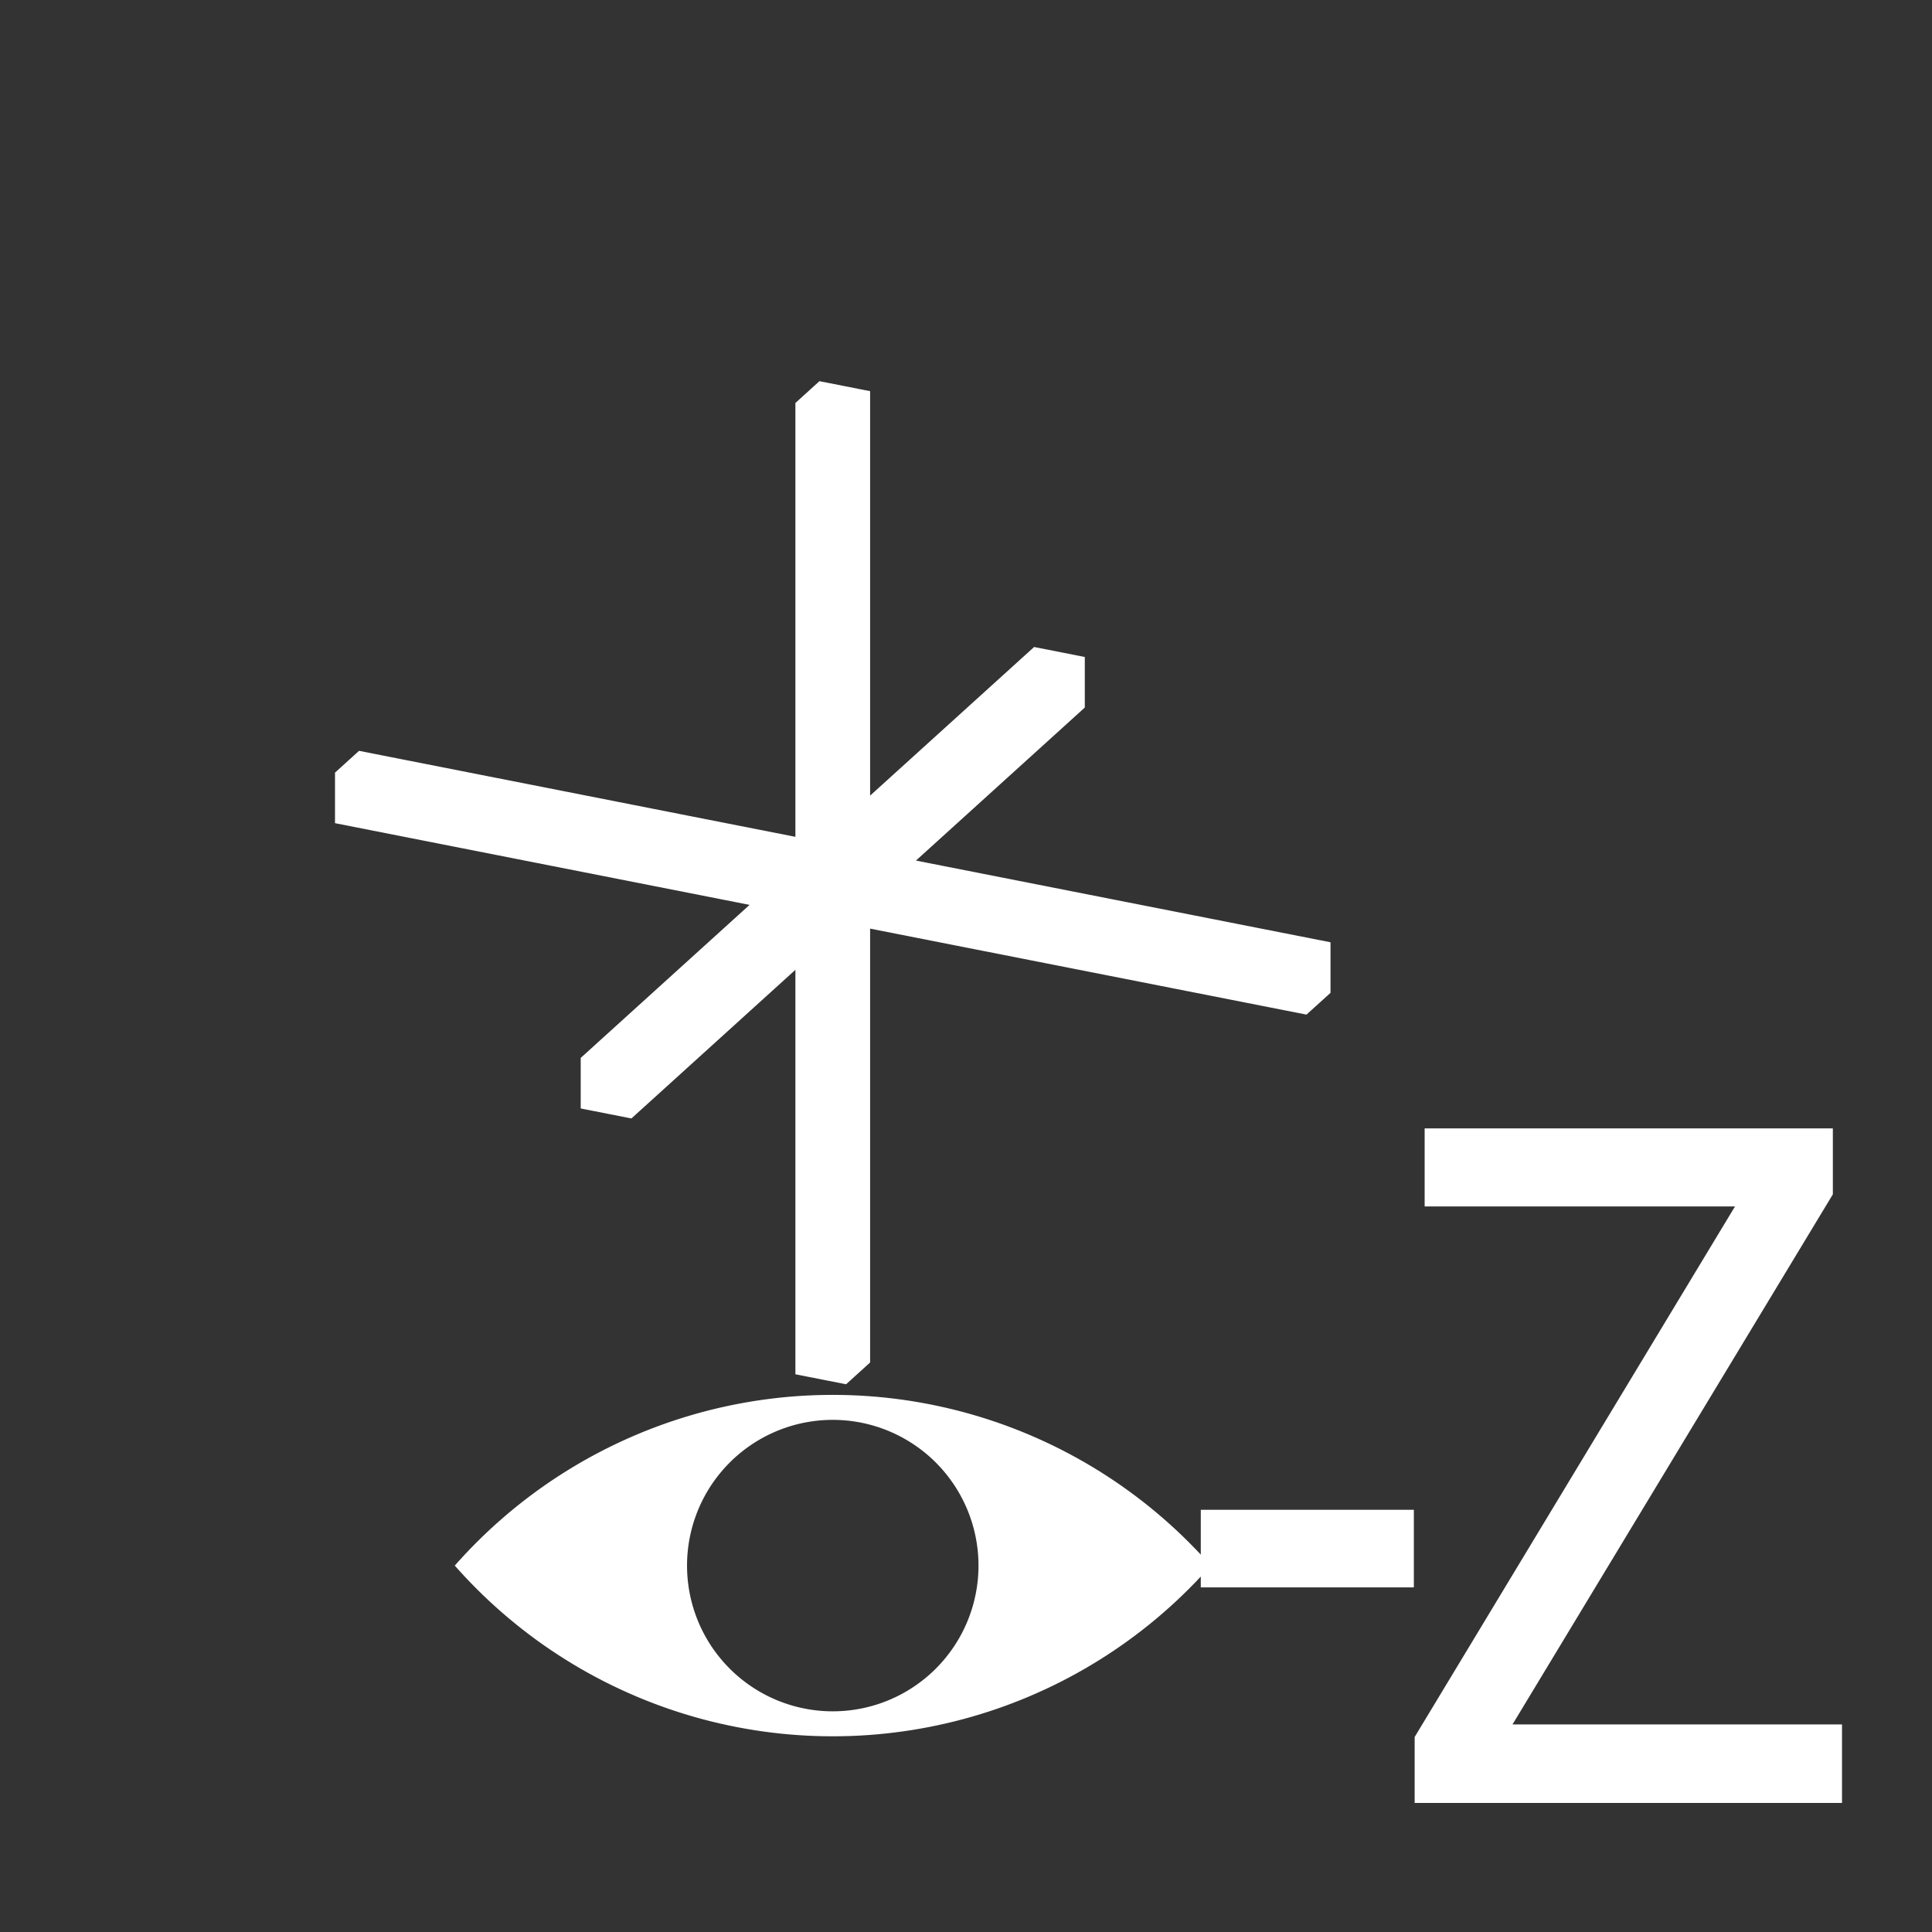 <?xml version="1.0" standalone="no"?>
<!DOCTYPE svg PUBLIC "-//W3C//DTD SVG 1.1//EN" "http://www.w3.org/Graphics/SVG/1.1/DTD/svg11.dtd">
<svg width="100mm" height="100mm" viewBox="-8 -108 116 116" xmlns="http://www.w3.org/2000/svg" version="1.1">
<rect x="-8" y="-108" width="116" height="116" fill="#333333" stroke="none"/>
<title>OpenSCAD Model</title>
<path d="
M 43.993,-26.305 L 43.993,-52.548 L 70.368,-47.351 L 71.636,-48.5 L 71.636,-51.219 L 46.458,-56.181
 L 56.883,-65.629 L 56.883,-68.348 L 54.164,-68.884 L 43.993,-59.666 L 43.993,-84.308 L 41.275,-84.844
 L 40.007,-83.695 L 40.007,-57.452 L 13.632,-62.649 L 12.364,-61.5 L 12.364,-58.781 L 37.542,-53.819
 L 27.117,-44.371 L 27.117,-41.652 L 29.836,-41.116 L 40.007,-50.334 L 40.007,-25.692 L 42.725,-25.156
 z
M 102.347,-4.213 L 82.37,-4.213 L 101.797,-36.361 L 101.797,-40 L 77.788,-40 L 77.788,-35.814
 L 96.615,-35.814 L 77.188,-3.639 L 77.188,-0 L 102.347,-0 z
M 42.524,-4.005 L 43.047,-4.018 L 43.57,-4.041 L 44.093,-4.073 L 44.615,-4.114 L 45.136,-4.164
 L 45.656,-4.224 L 46.175,-4.292 L 46.693,-4.369 L 47.209,-4.456 L 47.724,-4.551 L 48.237,-4.656
 L 48.748,-4.769 L 49.258,-4.891 L 49.765,-5.022 L 50.269,-5.162 L 50.771,-5.311 L 51.27,-5.468
 L 51.767,-5.634 L 52.261,-5.809 L 52.751,-5.993 L 53.238,-6.184 L 53.722,-6.385 L 54.202,-6.594
 L 54.678,-6.811 L 55.151,-7.036 L 55.62,-7.27 L 56.084,-7.512 L 56.544,-7.761 L 57,-8.019
 L 57.451,-8.285 L 57.898,-8.559 L 58.339,-8.84 L 58.776,-9.129 L 59.207,-9.425 L 59.633,-9.729
 L 60.054,-10.041 L 60.47,-10.36 L 60.88,-10.686 L 61.284,-11.019 L 61.682,-11.359 L 62.074,-11.706
 L 62.46,-12.059 L 62.84,-12.42 L 63.213,-12.787 L 63.58,-13.16 L 63.941,-13.54 L 64.294,-13.926
 L 64.347,-13.986 L 64.347,-12.941 L 76.64,-12.941 L 76.64,-17.1 L 64.347,-17.1 L 64.347,-14.014
 L 64.294,-14.074 L 63.941,-14.46 L 63.58,-14.84 L 63.213,-15.213 L 62.84,-15.58 L 62.46,-15.941
 L 62.074,-16.294 L 61.682,-16.641 L 61.284,-16.981 L 60.88,-17.314 L 60.47,-17.64 L 60.054,-17.959
 L 59.633,-18.27 L 59.207,-18.575 L 58.776,-18.871 L 58.339,-19.16 L 57.898,-19.441 L 57.451,-19.715
 L 57,-19.981 L 56.544,-20.239 L 56.084,-20.488 L 55.62,-20.73 L 55.151,-20.964 L 54.678,-21.189
 L 54.202,-21.406 L 53.722,-21.615 L 53.238,-21.816 L 52.751,-22.007 L 52.261,-22.191 L 51.767,-22.366
 L 51.27,-22.532 L 50.771,-22.689 L 50.269,-22.838 L 49.765,-22.978 L 49.258,-23.109 L 48.748,-23.231
 L 48.237,-23.344 L 47.724,-23.449 L 47.209,-23.544 L 46.693,-23.631 L 46.175,-23.708 L 45.656,-23.776
 L 45.136,-23.836 L 44.615,-23.886 L 44.093,-23.927 L 43.57,-23.959 L 43.047,-23.982 L 42.524,-23.995
 L 42,-24 L 41.476,-23.995 L 40.953,-23.982 L 40.43,-23.959 L 39.907,-23.927 L 39.385,-23.886
 L 38.864,-23.836 L 38.344,-23.776 L 37.825,-23.708 L 37.307,-23.631 L 36.791,-23.544 L 36.276,-23.449
 L 35.763,-23.344 L 35.252,-23.231 L 34.742,-23.109 L 34.235,-22.978 L 33.731,-22.838 L 33.229,-22.689
 L 32.73,-22.532 L 32.233,-22.366 L 31.739,-22.191 L 31.249,-22.007 L 30.762,-21.816 L 30.278,-21.615
 L 29.798,-21.406 L 29.322,-21.189 L 28.849,-20.964 L 28.38,-20.73 L 27.916,-20.488 L 27.456,-20.239
 L 27,-19.981 L 26.549,-19.715 L 26.102,-19.441 L 25.661,-19.16 L 25.224,-18.871 L 24.793,-18.575
 L 24.366,-18.27 L 23.946,-17.959 L 23.53,-17.64 L 23.12,-17.314 L 22.716,-16.981 L 22.318,-16.641
 L 21.926,-16.294 L 21.54,-15.941 L 21.16,-15.58 L 20.787,-15.213 L 20.42,-14.84 L 20.059,-14.46
 L 19.706,-14.074 L 19.64,-14 L 19.706,-13.926 L 20.059,-13.54 L 20.42,-13.16 L 20.787,-12.787
 L 21.16,-12.42 L 21.54,-12.059 L 21.926,-11.706 L 22.318,-11.359 L 22.716,-11.019 L 23.12,-10.686
 L 23.53,-10.36 L 23.946,-10.041 L 24.366,-9.729 L 24.793,-9.425 L 25.224,-9.129 L 25.661,-8.84
 L 26.102,-8.559 L 26.549,-8.285 L 27,-8.019 L 27.456,-7.761 L 27.916,-7.512 L 28.38,-7.27
 L 28.849,-7.036 L 29.322,-6.811 L 29.798,-6.594 L 30.278,-6.385 L 30.762,-6.184 L 31.249,-5.993
 L 31.739,-5.809 L 32.233,-5.634 L 32.73,-5.468 L 33.229,-5.311 L 33.731,-5.162 L 34.235,-5.022
 L 34.742,-4.891 L 35.252,-4.769 L 35.763,-4.656 L 36.276,-4.551 L 36.791,-4.456 L 37.307,-4.369
 L 37.825,-4.292 L 38.344,-4.224 L 38.864,-4.164 L 39.385,-4.114 L 39.907,-4.073 L 40.43,-4.041
 L 40.953,-4.018 L 41.476,-4.005 L 42,-4 z
M 41.75,-5.003 L 41.551,-5.011 L 41.351,-5.023 L 41.152,-5.04 L 40.953,-5.061 L 40.755,-5.087
 L 40.558,-5.116 L 40.361,-5.151 L 40.165,-5.189 L 39.969,-5.232 L 39.775,-5.279 L 39.582,-5.331
 L 39.39,-5.387 L 39.2,-5.447 L 39.011,-5.511 L 38.823,-5.579 L 38.637,-5.652 L 38.452,-5.729
 L 38.27,-5.81 L 38.089,-5.894 L 37.91,-5.983 L 37.733,-6.076 L 37.558,-6.173 L 37.385,-6.273
 L 37.215,-6.378 L 37.047,-6.486 L 36.881,-6.598 L 36.718,-6.713 L 36.558,-6.832 L 36.4,-6.955
 L 36.245,-7.081 L 36.093,-7.21 L 35.943,-7.343 L 35.797,-7.479 L 35.654,-7.618 L 35.514,-7.761
 L 35.377,-7.906 L 35.243,-8.055 L 35.113,-8.206 L 34.986,-8.361 L 34.862,-8.518 L 34.742,-8.678
 L 34.626,-8.84 L 34.513,-9.005 L 34.404,-9.172 L 34.299,-9.342 L 34.197,-9.514 L 34.1,-9.689
 L 34.006,-9.865 L 33.916,-10.044 L 33.83,-10.224 L 33.749,-10.406 L 33.671,-10.591 L 33.597,-10.776
 L 33.528,-10.964 L 33.462,-11.152 L 33.401,-11.343 L 33.344,-11.534 L 33.292,-11.727 L 33.243,-11.921
 L 33.2,-12.116 L 33.16,-12.312 L 33.124,-12.508 L 33.094,-12.706 L 33.067,-12.904 L 33.045,-13.102
 L 33.027,-13.301 L 33.014,-13.501 L 33.005,-13.7 L 33.001,-13.9 L 33.001,-14.1 L 33.005,-14.3
 L 33.014,-14.499 L 33.027,-14.699 L 33.045,-14.898 L 33.067,-15.096 L 33.094,-15.294 L 33.124,-15.492
 L 33.16,-15.688 L 33.2,-15.884 L 33.243,-16.079 L 33.292,-16.273 L 33.344,-16.466 L 33.401,-16.657
 L 33.462,-16.848 L 33.528,-17.036 L 33.597,-17.224 L 33.671,-17.41 L 33.749,-17.594 L 33.83,-17.776
 L 33.916,-17.956 L 34.006,-18.135 L 34.1,-18.311 L 34.197,-18.486 L 34.299,-18.658 L 34.404,-18.828
 L 34.513,-18.995 L 34.626,-19.16 L 34.742,-19.322 L 34.862,-19.482 L 34.986,-19.639 L 35.113,-19.794
 L 35.243,-19.945 L 35.377,-20.094 L 35.514,-20.239 L 35.654,-20.382 L 35.797,-20.521 L 35.943,-20.657
 L 36.093,-20.79 L 36.245,-20.919 L 36.4,-21.045 L 36.558,-21.168 L 36.718,-21.287 L 36.881,-21.402
 L 37.047,-21.514 L 37.215,-21.622 L 37.385,-21.727 L 37.558,-21.827 L 37.733,-21.924 L 37.91,-22.017
 L 38.089,-22.106 L 38.27,-22.19 L 38.452,-22.271 L 38.637,-22.348 L 38.823,-22.421 L 39.011,-22.489
 L 39.2,-22.553 L 39.39,-22.613 L 39.582,-22.669 L 39.775,-22.721 L 39.969,-22.768 L 40.165,-22.811
 L 40.361,-22.849 L 40.558,-22.884 L 40.755,-22.913 L 40.953,-22.939 L 41.152,-22.96 L 41.351,-22.977
 L 41.551,-22.989 L 41.75,-22.997 L 41.95,-23 L 42.15,-22.999 L 42.35,-22.993 L 42.549,-22.983
 L 42.748,-22.969 L 42.947,-22.95 L 43.146,-22.927 L 43.344,-22.899 L 43.541,-22.867 L 43.737,-22.831
 L 43.933,-22.79 L 44.128,-22.745 L 44.321,-22.695 L 44.514,-22.642 L 44.705,-22.584 L 44.895,-22.522
 L 45.083,-22.455 L 45.27,-22.385 L 45.456,-22.31 L 45.639,-22.231 L 45.821,-22.148 L 46.001,-22.062
 L 46.179,-21.971 L 46.355,-21.876 L 46.529,-21.777 L 46.7,-21.675 L 46.87,-21.569 L 47.036,-21.459
 L 47.201,-21.345 L 47.362,-21.228 L 47.522,-21.107 L 47.678,-20.983 L 47.832,-20.855 L 47.983,-20.724
 L 48.13,-20.589 L 48.275,-20.452 L 48.417,-20.311 L 48.555,-20.167 L 48.691,-20.02 L 48.822,-19.87
 L 48.951,-19.717 L 49.076,-19.561 L 49.198,-19.403 L 49.316,-19.241 L 49.431,-19.078 L 49.542,-18.912
 L 49.649,-18.743 L 49.752,-18.572 L 49.852,-18.399 L 49.948,-18.223 L 50.039,-18.046 L 50.127,-17.866
 L 50.211,-17.685 L 50.291,-17.502 L 50.367,-17.317 L 50.438,-17.13 L 50.505,-16.942 L 50.569,-16.753
 L 50.628,-16.562 L 50.682,-16.37 L 50.733,-16.176 L 50.779,-15.982 L 50.821,-15.786 L 50.858,-15.59
 L 50.892,-15.393 L 50.92,-15.195 L 50.945,-14.997 L 50.965,-14.798 L 50.98,-14.599 L 50.991,-14.399
 L 50.998,-14.2 L 51,-14 L 50.998,-13.8 L 50.991,-13.601 L 50.98,-13.401 L 50.965,-13.202
 L 50.945,-13.003 L 50.92,-12.805 L 50.892,-12.607 L 50.858,-12.41 L 50.821,-12.214 L 50.779,-12.018
 L 50.733,-11.824 L 50.682,-11.63 L 50.628,-11.438 L 50.569,-11.247 L 50.505,-11.058 L 50.438,-10.87
 L 50.367,-10.683 L 50.291,-10.498 L 50.211,-10.315 L 50.127,-10.134 L 50.039,-9.954 L 49.948,-9.777
 L 49.852,-9.601 L 49.752,-9.428 L 49.649,-9.257 L 49.542,-9.088 L 49.431,-8.922 L 49.316,-8.759
 L 49.198,-8.597 L 49.076,-8.439 L 48.951,-8.283 L 48.822,-8.13 L 48.691,-7.98 L 48.555,-7.833
 L 48.417,-7.689 L 48.275,-7.548 L 48.13,-7.411 L 47.983,-7.276 L 47.832,-7.145 L 47.678,-7.017
 L 47.522,-6.893 L 47.362,-6.772 L 47.201,-6.655 L 47.036,-6.541 L 46.87,-6.431 L 46.7,-6.325
 L 46.529,-6.222 L 46.355,-6.124 L 46.179,-6.029 L 46.001,-5.938 L 45.821,-5.851 L 45.639,-5.769
 L 45.456,-5.69 L 45.27,-5.615 L 45.083,-5.545 L 44.895,-5.478 L 44.705,-5.416 L 44.514,-5.358
 L 44.321,-5.305 L 44.128,-5.255 L 43.933,-5.21 L 43.737,-5.169 L 43.541,-5.133 L 43.344,-5.101
 L 43.146,-5.073 L 42.947,-5.05 L 42.748,-5.031 L 42.549,-5.017 L 42.35,-5.007 L 42.15,-5.001
 L 41.95,-5 z
" stroke="white" fill="white" stroke-width="0.5"/>
</svg>
